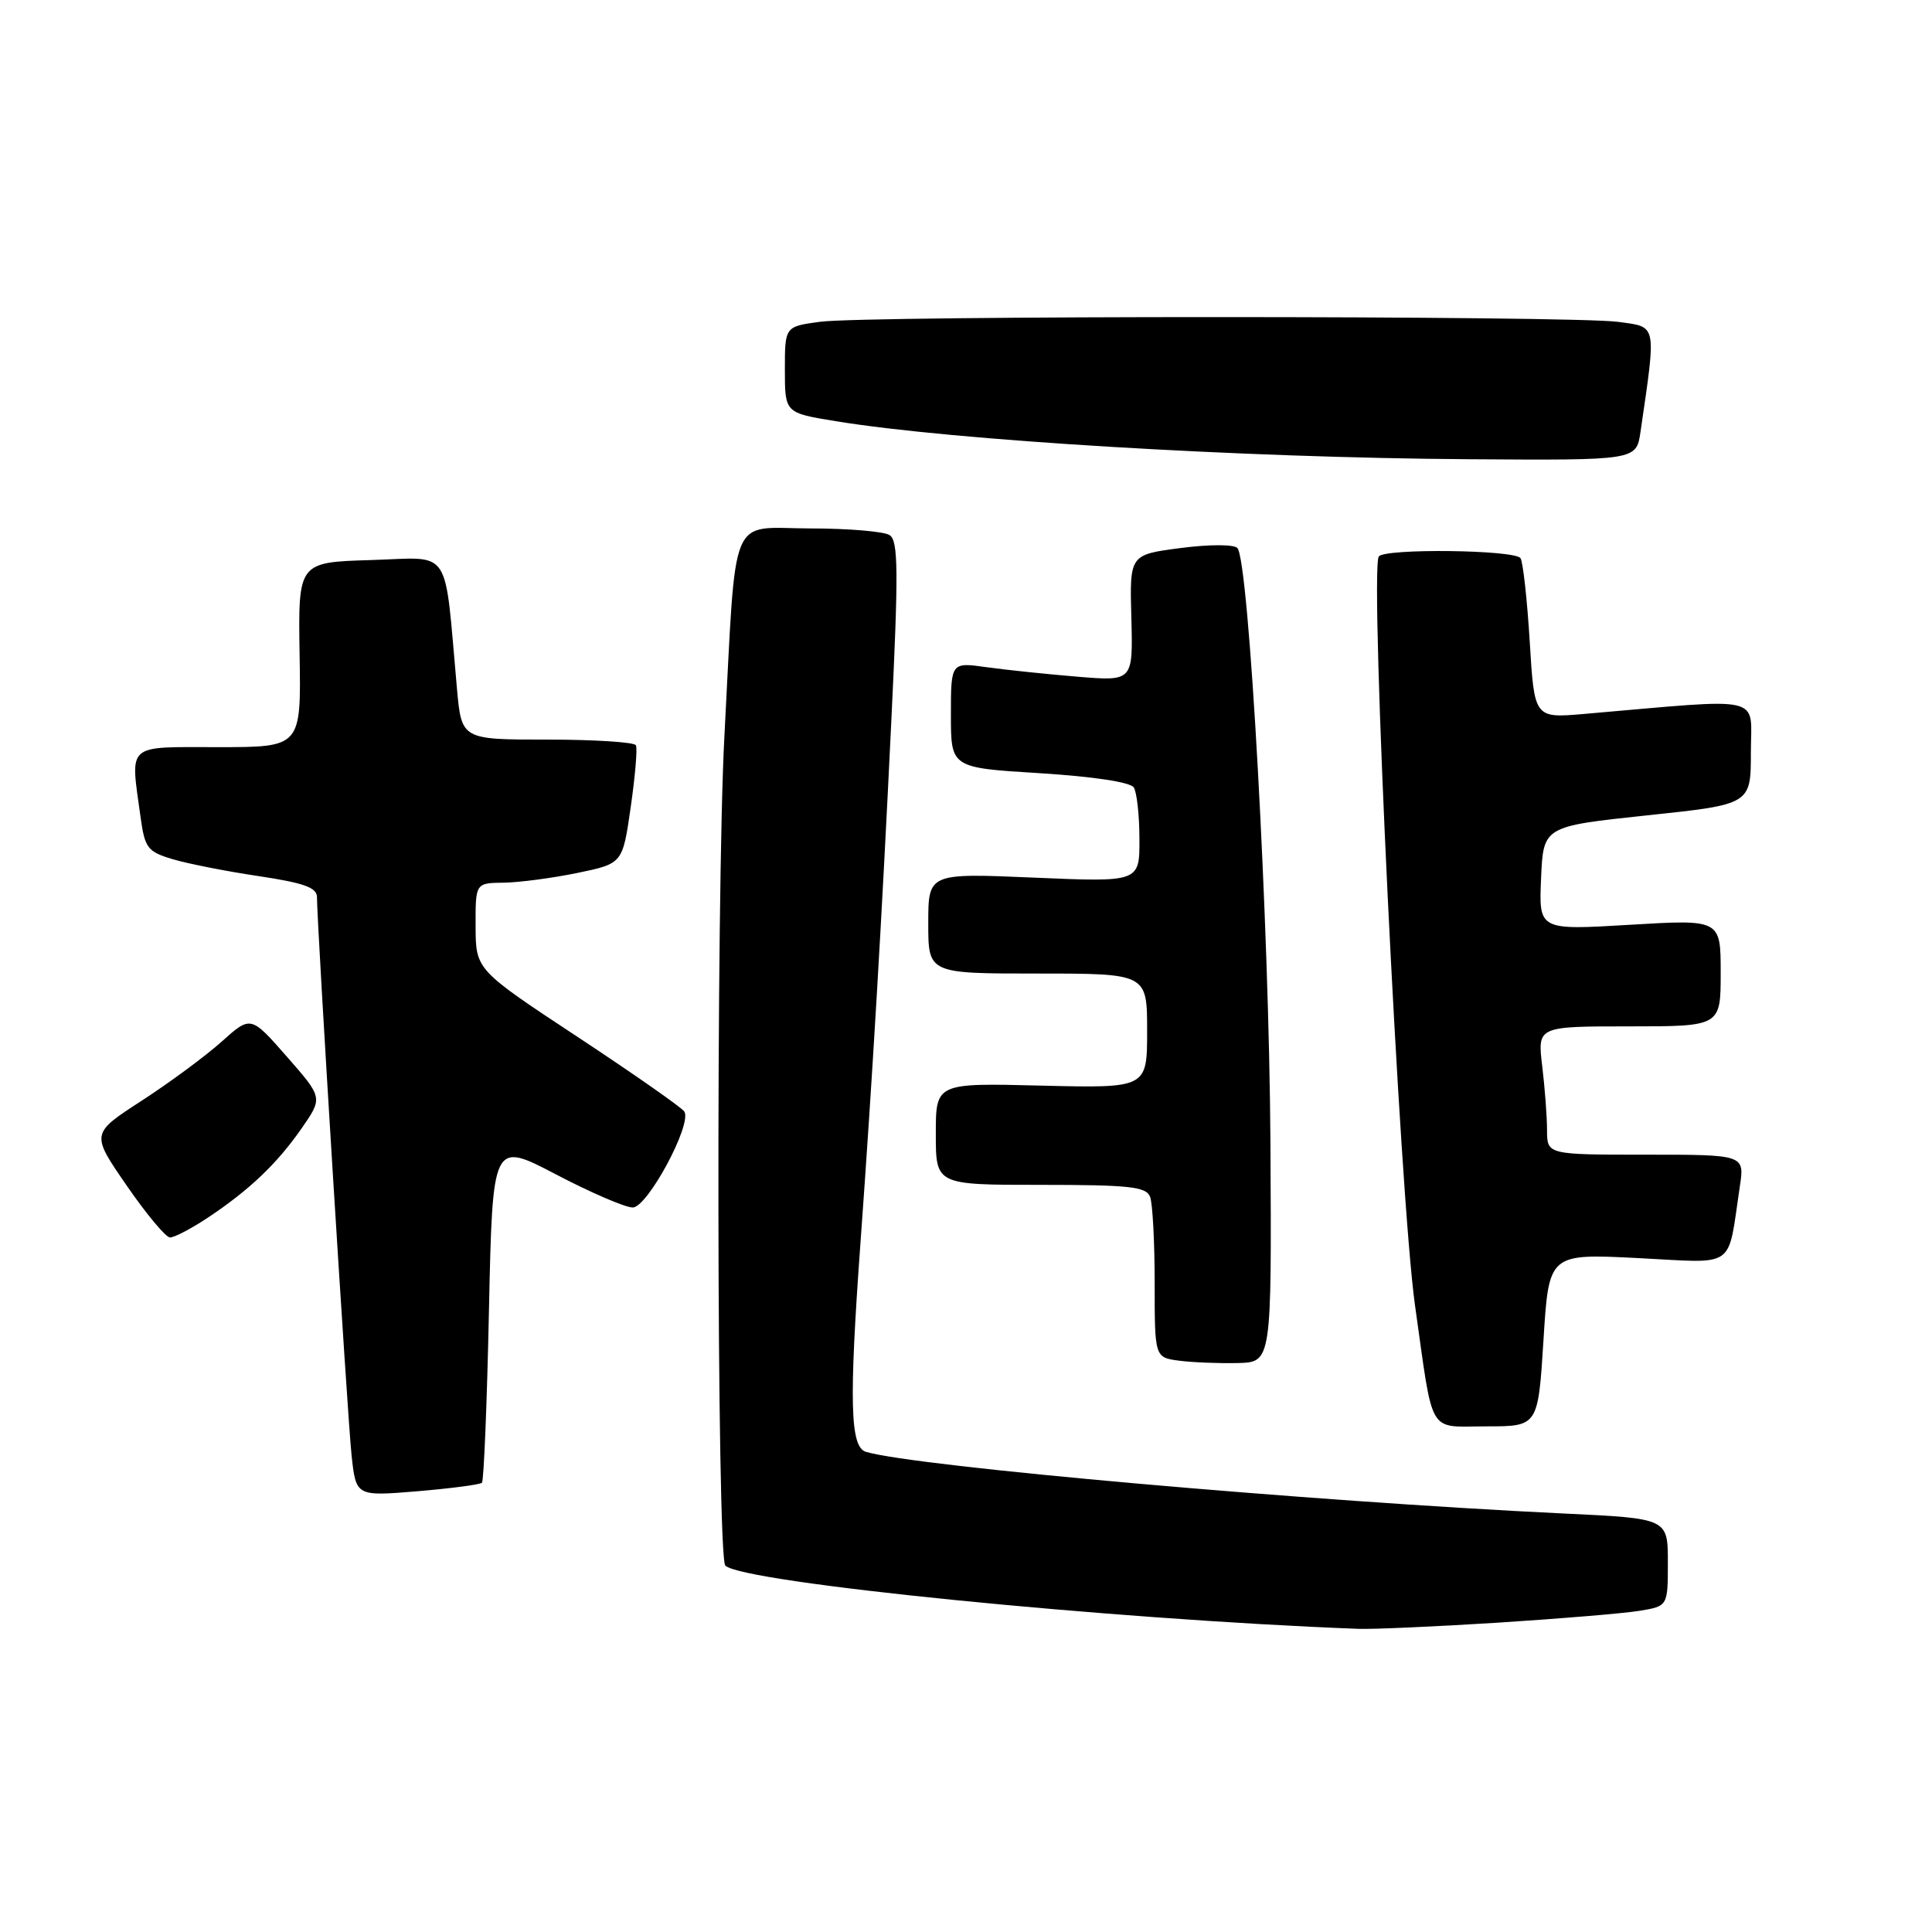 <?xml version="1.0" encoding="UTF-8" standalone="no"?>
<!DOCTYPE svg PUBLIC "-//W3C//DTD SVG 1.1//EN" "http://www.w3.org/Graphics/SVG/1.1/DTD/svg11.dtd" >
<svg xmlns="http://www.w3.org/2000/svg" xmlns:xlink="http://www.w3.org/1999/xlink" version="1.1" viewBox="0 0 256 256">
 <g >
 <path fill="currentColor"
d=" M 198.50 215.01 C 206.75 214.48 215.19 213.78 217.25 213.44 C 221.00 212.82 221.00 212.82 221.00 207.01 C 221.00 201.20 221.00 201.20 207.25 200.55 C 173.67 198.95 121.33 194.33 114.75 192.38 C 112.64 191.76 112.48 185.85 114.03 164.50 C 115.58 143.17 116.84 121.93 118.10 95.64 C 119.07 75.57 119.03 71.63 117.87 70.90 C 117.12 70.42 112.39 70.02 107.36 70.02 C 96.45 70.00 97.60 67.21 95.99 97.50 C 94.86 118.58 94.96 206.30 96.11 207.45 C 98.38 209.71 147.21 214.59 180.00 215.83 C 181.93 215.90 190.25 215.53 198.50 215.01 Z  M 63.86 196.47 C 64.11 196.22 64.53 185.94 64.79 173.62 C 65.27 151.22 65.27 151.22 73.66 155.61 C 78.27 158.03 82.86 160.00 83.84 160.00 C 85.79 160.00 91.72 148.98 90.68 147.29 C 90.36 146.77 84.01 142.33 76.57 137.42 C 63.04 128.50 63.04 128.50 63.02 122.75 C 63.00 117.00 63.00 117.00 66.75 116.96 C 68.81 116.93 73.20 116.35 76.50 115.67 C 82.50 114.43 82.50 114.43 83.57 106.97 C 84.16 102.86 84.48 99.16 84.26 98.75 C 84.05 98.34 78.77 98.00 72.52 98.00 C 61.16 98.00 61.16 98.00 60.55 91.25 C 58.82 72.09 60.02 73.89 49.17 74.21 C 39.50 74.50 39.50 74.50 39.70 86.75 C 39.90 99.00 39.90 99.00 28.95 99.00 C 16.55 99.00 17.27 98.36 18.62 108.24 C 19.19 112.38 19.54 112.85 22.89 113.85 C 24.90 114.45 30.03 115.46 34.27 116.09 C 40.28 116.99 42.00 117.61 42.00 118.87 C 42.00 122.58 46.05 187.93 46.59 192.89 C 47.18 198.27 47.18 198.27 55.30 197.60 C 59.76 197.22 63.62 196.72 63.86 196.47 Z  M 204.52 177.56 C 205.23 166.11 205.23 166.11 217.00 166.70 C 230.25 167.37 228.86 168.34 230.53 157.25 C 231.18 153.00 231.18 153.00 218.09 153.00 C 205.00 153.00 205.00 153.00 204.99 149.75 C 204.99 147.96 204.70 144.14 204.35 141.25 C 203.72 136.00 203.72 136.00 215.86 136.00 C 228.00 136.00 228.00 136.00 228.00 128.91 C 228.00 121.82 228.00 121.82 215.95 122.54 C 203.90 123.26 203.90 123.26 204.20 116.38 C 204.50 109.50 204.50 109.50 218.25 108.04 C 232.00 106.59 232.00 106.59 232.00 99.68 C 232.00 91.99 234.23 92.50 209.91 94.60 C 203.31 95.17 203.31 95.17 202.70 85.05 C 202.36 79.49 201.81 74.50 201.48 73.97 C 200.78 72.84 183.32 72.64 182.69 73.75 C 181.47 75.91 185.48 158.71 187.50 173.00 C 189.98 190.53 189.08 189.00 196.98 189.00 C 203.80 189.00 203.80 189.00 204.52 177.56 Z  M 168.34 151.50 C 168.17 122.52 165.50 74.28 163.96 72.62 C 163.50 72.12 160.27 72.12 156.41 72.62 C 149.68 73.50 149.68 73.50 149.91 81.89 C 150.13 90.27 150.13 90.27 142.82 89.67 C 138.79 89.34 133.36 88.77 130.75 88.41 C 126.00 87.74 126.00 87.74 126.00 94.73 C 126.00 101.73 126.00 101.73 137.74 102.45 C 144.83 102.89 149.78 103.64 150.23 104.34 C 150.64 104.98 150.98 108.06 150.98 111.20 C 151.00 116.89 151.00 116.89 137.00 116.29 C 123.00 115.69 123.00 115.69 123.00 122.35 C 123.00 129.00 123.00 129.00 137.50 129.00 C 152.00 129.00 152.00 129.00 152.00 136.60 C 152.00 144.19 152.00 144.19 138.00 143.85 C 124.00 143.50 124.00 143.50 124.00 150.25 C 124.00 157.00 124.00 157.00 137.89 157.00 C 149.64 157.00 151.88 157.24 152.39 158.58 C 152.73 159.45 153.00 164.60 153.00 170.02 C 153.00 179.87 153.00 179.87 156.25 180.30 C 158.04 180.53 161.53 180.67 164.00 180.61 C 168.50 180.50 168.50 180.50 168.34 151.50 Z  M 27.52 161.36 C 33.03 157.70 36.72 154.19 39.99 149.48 C 42.78 145.45 42.78 145.45 38.01 140.01 C 33.23 134.56 33.23 134.56 29.36 138.03 C 27.23 139.94 22.46 143.46 18.76 145.86 C 12.04 150.21 12.04 150.21 16.77 157.07 C 19.37 160.85 21.96 163.95 22.52 163.97 C 23.08 163.99 25.33 162.81 27.52 161.36 Z  M 217.37 57.25 C 219.49 42.72 219.61 43.36 214.43 42.65 C 208.34 41.81 114.73 41.80 108.64 42.64 C 104.00 43.27 104.00 43.27 104.00 48.99 C 104.00 54.71 104.00 54.71 110.75 55.81 C 126.20 58.35 164.63 60.66 194.66 60.85 C 216.82 61.00 216.82 61.00 217.37 57.25 Z "/>
</g>
</svg>